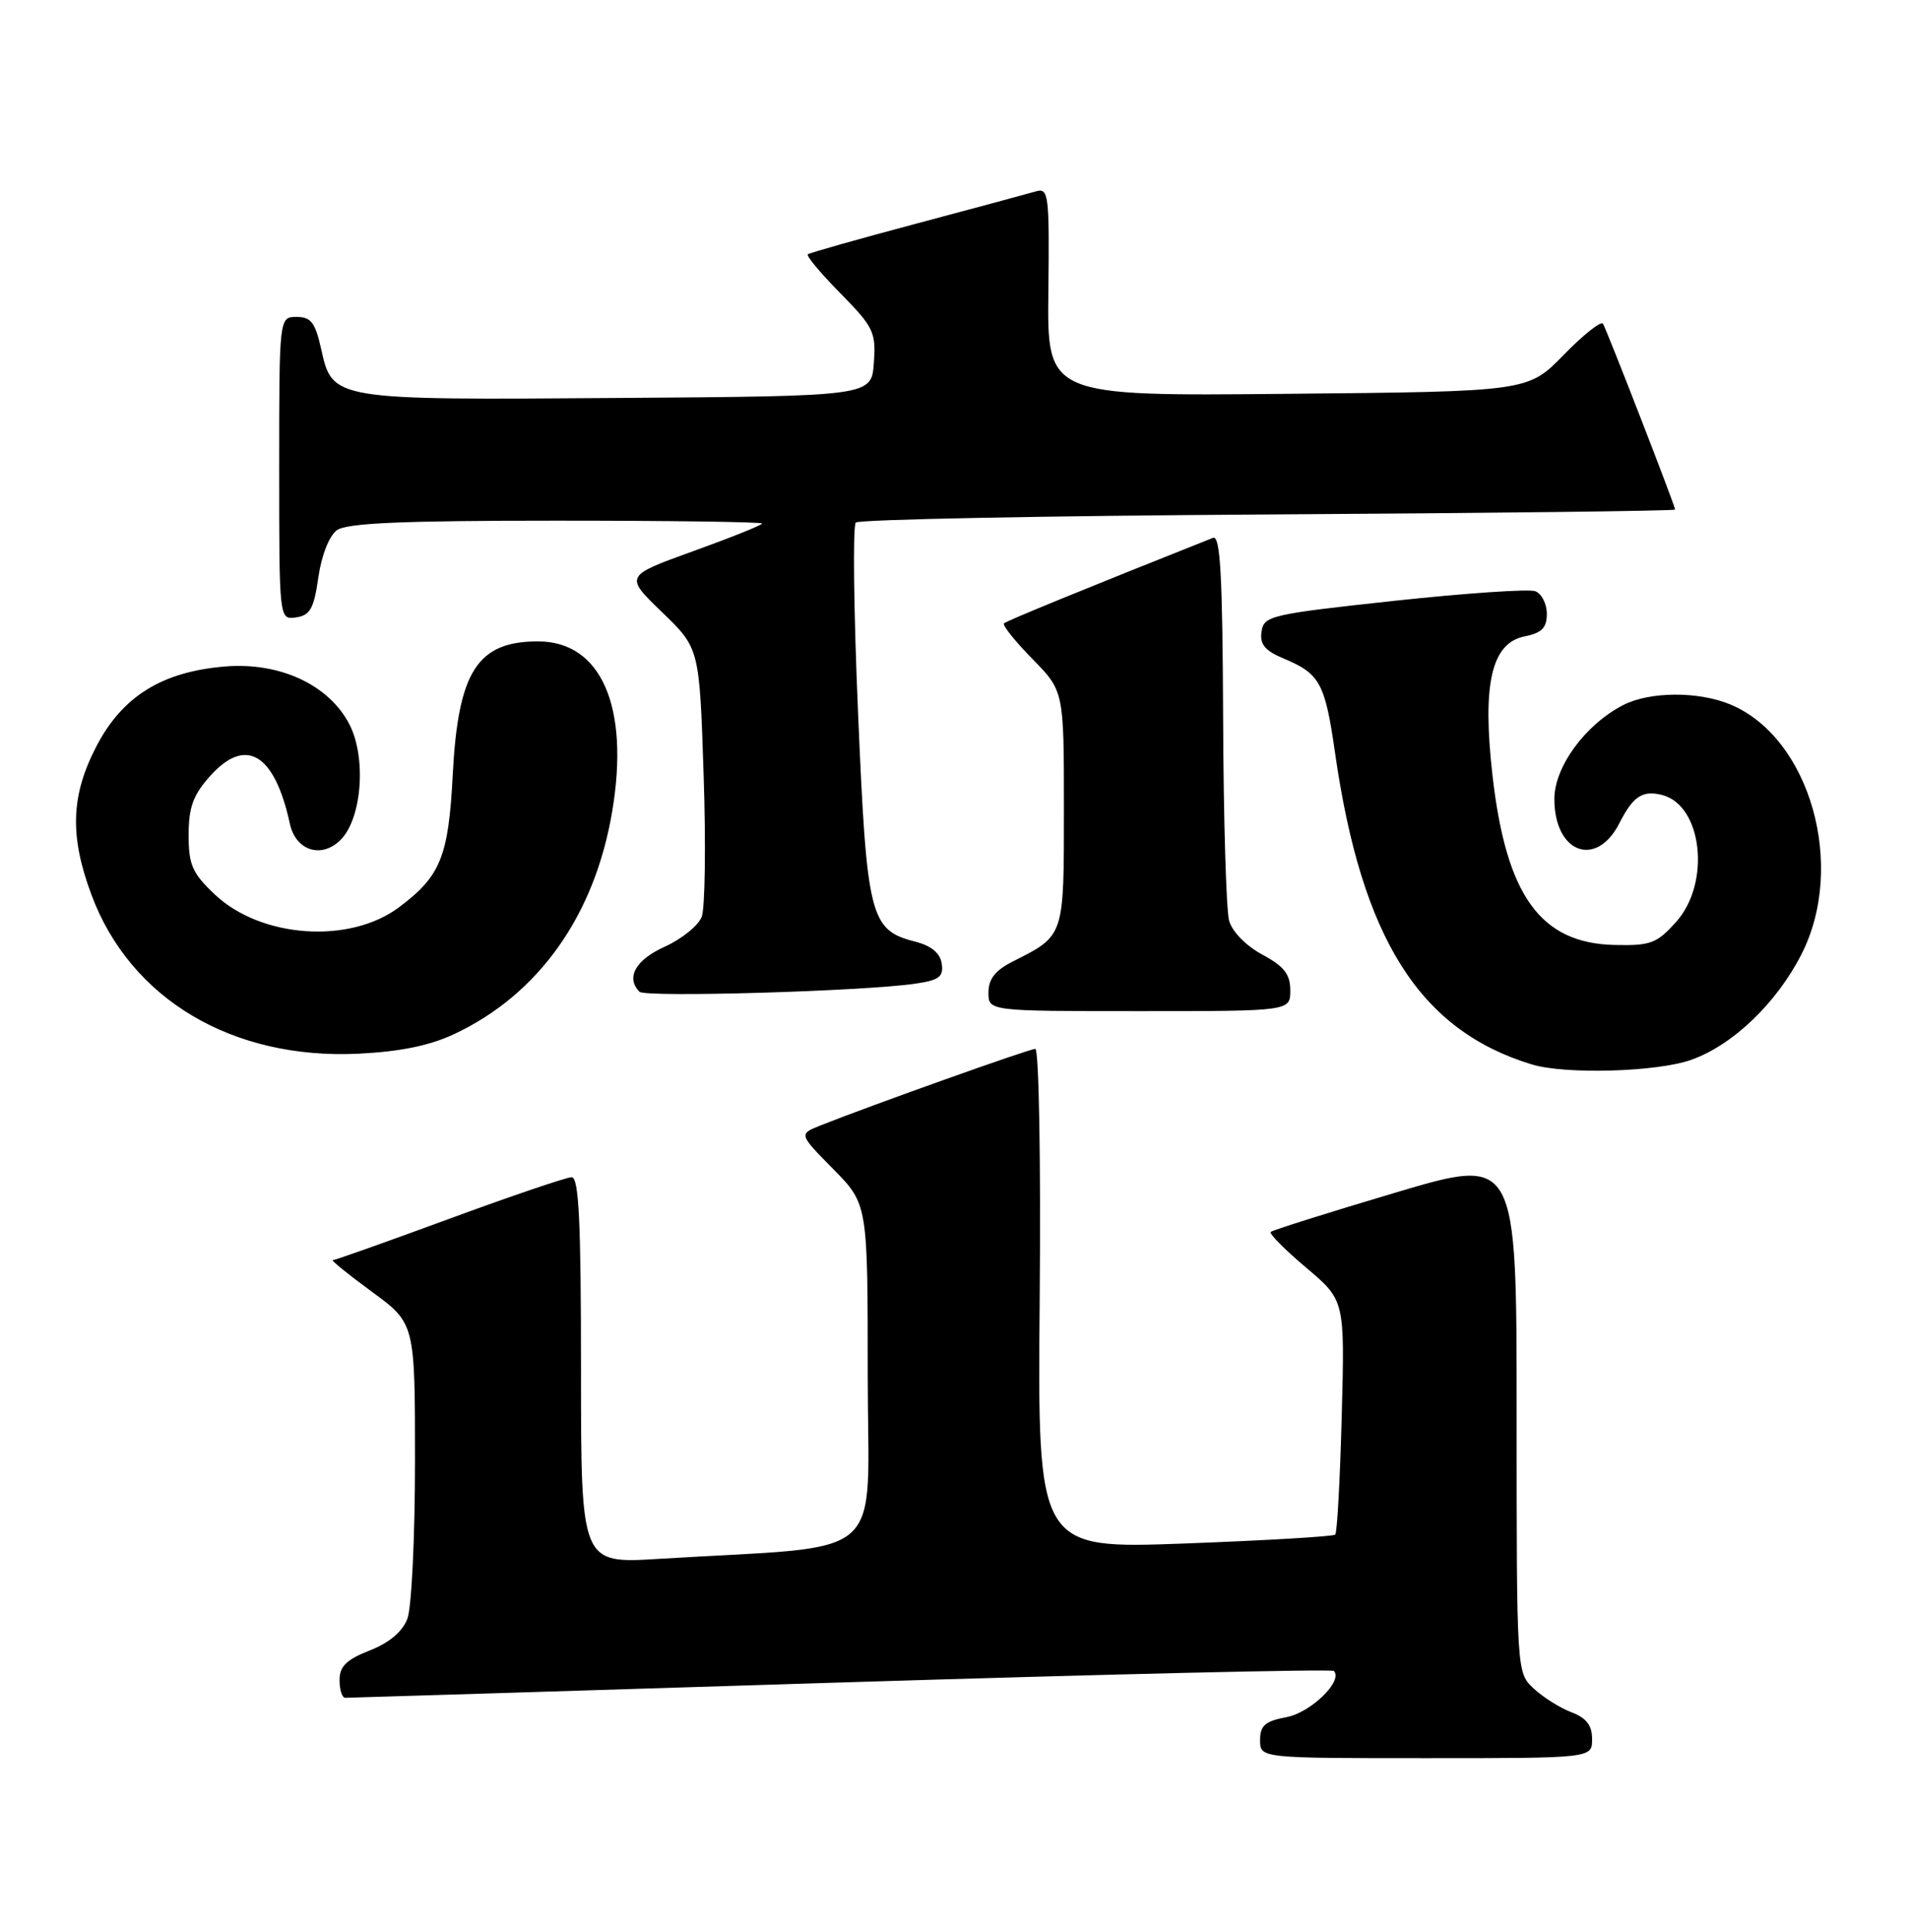 <?xml version="1.0" encoding="UTF-8" standalone="no"?>
<!DOCTYPE svg PUBLIC "-//W3C//DTD SVG 1.1//EN" "http://www.w3.org/Graphics/SVG/1.1/DTD/svg11.dtd" >
<svg xmlns="http://www.w3.org/2000/svg" xmlns:xlink="http://www.w3.org/1999/xlink" version="1.1" viewBox="0 0 253 256">
 <g >
 <path fill="currentColor"
d=" M 211.00 230.48 C 211.00 228.64 210.25 227.67 208.25 226.91 C 206.74 226.34 204.49 224.92 203.25 223.76 C 201.00 221.65 201.00 221.63 201.00 187.46 C 201.00 153.27 201.00 153.27 184.91 158.06 C 176.07 160.69 168.64 163.03 168.41 163.26 C 168.18 163.49 170.29 165.62 173.11 168.00 C 178.23 172.32 178.23 172.32 177.82 187.62 C 177.60 196.04 177.21 203.12 176.96 203.37 C 176.71 203.62 167.72 204.15 157.00 204.55 C 137.50 205.27 137.50 205.27 137.79 172.13 C 137.95 153.91 137.69 139.00 137.21 139.00 C 136.42 139.00 115.39 146.50 108.68 149.17 C 105.87 150.30 105.87 150.30 110.43 154.93 C 115.00 159.57 115.00 159.57 115.00 182.18 C 115.00 207.52 118.21 204.69 87.25 206.59 C 77.00 207.22 77.00 207.22 77.00 181.61 C 77.00 161.78 76.72 156.00 75.75 156.01 C 75.06 156.02 67.78 158.49 59.57 161.51 C 51.36 164.53 44.40 167.00 44.11 167.00 C 43.82 167.00 46.15 168.89 49.29 171.19 C 55.00 175.38 55.00 175.38 55.00 193.63 C 55.00 203.66 54.55 213.06 53.99 214.52 C 53.34 216.24 51.59 217.71 48.99 218.73 C 45.91 219.94 45.00 220.84 45.00 222.65 C 45.00 223.94 45.34 225.00 45.75 225.00 C 46.17 225.00 75.70 224.09 111.39 222.97 C 147.08 221.86 176.50 221.17 176.77 221.44 C 178.06 222.73 173.73 226.96 170.51 227.56 C 167.66 228.10 167.00 228.67 167.00 230.61 C 167.00 233.00 167.00 233.00 189.00 233.00 C 211.00 233.00 211.00 233.00 211.00 230.48 Z  M 224.12 140.46 C 229.62 138.52 235.41 132.98 238.73 126.50 C 244.73 114.79 239.90 97.78 229.33 93.36 C 225.08 91.59 218.62 91.63 215.10 93.45 C 210.09 96.04 206.00 101.63 206.00 105.88 C 206.00 113.06 211.57 115.11 214.63 109.07 C 216.43 105.53 217.68 104.70 220.26 105.35 C 225.61 106.69 226.77 116.99 222.15 122.16 C 219.58 125.03 218.77 125.34 213.96 125.23 C 204.16 125.00 199.63 118.72 197.81 102.85 C 196.41 90.66 197.66 85.22 202.05 84.34 C 204.34 83.88 205.00 83.21 205.00 81.34 C 205.00 80.02 204.31 78.67 203.47 78.35 C 202.63 78.03 194.20 78.61 184.72 79.63 C 168.38 81.40 167.48 81.61 167.19 83.71 C 166.94 85.40 167.64 86.24 170.19 87.30 C 174.93 89.29 175.61 90.54 176.93 99.75 C 180.46 124.39 188.11 136.52 203.00 141.06 C 207.42 142.41 219.56 142.07 224.12 140.46 Z  M 60.22 137.03 C 71.42 131.76 78.83 121.30 81.14 107.50 C 83.46 93.65 79.67 85.00 71.30 85.00 C 63.26 85.00 60.71 88.99 60.00 102.69 C 59.44 113.54 58.39 116.13 52.86 120.25 C 46.32 125.14 34.61 124.32 28.49 118.56 C 25.48 115.72 25.00 114.63 25.00 110.65 C 25.00 106.99 25.59 105.37 27.83 102.86 C 32.57 97.56 36.39 99.83 38.42 109.18 C 39.20 112.75 42.62 113.83 45.14 111.30 C 47.97 108.48 48.58 100.40 46.31 96.00 C 43.60 90.75 37.08 87.72 29.79 88.33 C 21.48 89.02 16.24 92.27 12.80 98.86 C 9.38 105.42 9.20 110.78 12.14 118.63 C 17.29 132.42 30.80 140.44 47.50 139.64 C 53.04 139.37 56.95 138.57 60.22 137.03 Z  M 171.00 131.25 C 171.00 129.10 170.18 128.06 167.28 126.50 C 165.12 125.33 163.29 123.46 162.89 122.00 C 162.51 120.62 162.15 108.54 162.10 95.14 C 162.02 76.09 161.73 70.89 160.75 71.28 C 143.79 78.02 133.41 82.27 133.06 82.61 C 132.82 82.85 134.51 84.96 136.81 87.31 C 141.00 91.58 141.00 91.58 141.00 107.13 C 141.00 124.23 141.10 123.94 134.25 127.41 C 131.90 128.59 131.00 129.74 131.00 131.53 C 131.00 134.00 131.00 134.00 151.00 134.00 C 171.00 134.00 171.00 134.00 171.00 131.25 Z  M 121.31 130.36 C 124.47 129.90 125.06 129.45 124.81 127.71 C 124.60 126.30 123.44 125.34 121.26 124.78 C 115.29 123.25 114.87 121.54 113.72 94.49 C 113.14 81.02 113.01 69.66 113.42 69.25 C 113.83 68.84 138.43 68.36 168.08 68.18 C 197.74 68.00 222.00 67.71 222.00 67.53 C 222.00 67.03 212.96 43.75 212.44 42.90 C 212.19 42.50 209.85 44.35 207.24 47.03 C 202.50 51.89 202.50 51.89 170.64 52.19 C 138.78 52.50 138.78 52.50 138.94 38.67 C 139.09 25.78 138.97 24.87 137.30 25.36 C 136.31 25.65 129.20 27.57 121.50 29.62 C 113.80 31.67 107.30 33.51 107.06 33.70 C 106.82 33.89 108.76 36.22 111.38 38.87 C 115.78 43.35 116.11 44.02 115.81 48.10 C 115.50 52.50 115.50 52.50 82.00 52.74 C 44.00 53.02 44.07 53.03 42.56 46.24 C 41.78 42.75 41.21 42.00 39.31 42.00 C 37.00 42.00 37.00 42.00 37.00 62.07 C 37.00 82.14 37.00 82.14 39.24 81.82 C 41.10 81.55 41.60 80.66 42.19 76.52 C 42.61 73.61 43.62 71.02 44.64 70.27 C 45.95 69.32 53.15 69.00 73.69 69.00 C 88.71 69.00 101.00 69.17 101.00 69.38 C 101.00 69.58 96.90 71.23 91.88 73.04 C 82.77 76.33 82.77 76.33 87.73 81.12 C 92.70 85.91 92.70 85.91 93.25 102.64 C 93.56 111.85 93.44 120.33 93.00 121.49 C 92.56 122.66 90.35 124.44 88.10 125.46 C 84.23 127.20 82.91 129.56 84.75 131.43 C 85.52 132.21 114.44 131.37 121.31 130.36 Z "/>
</g>
</svg>